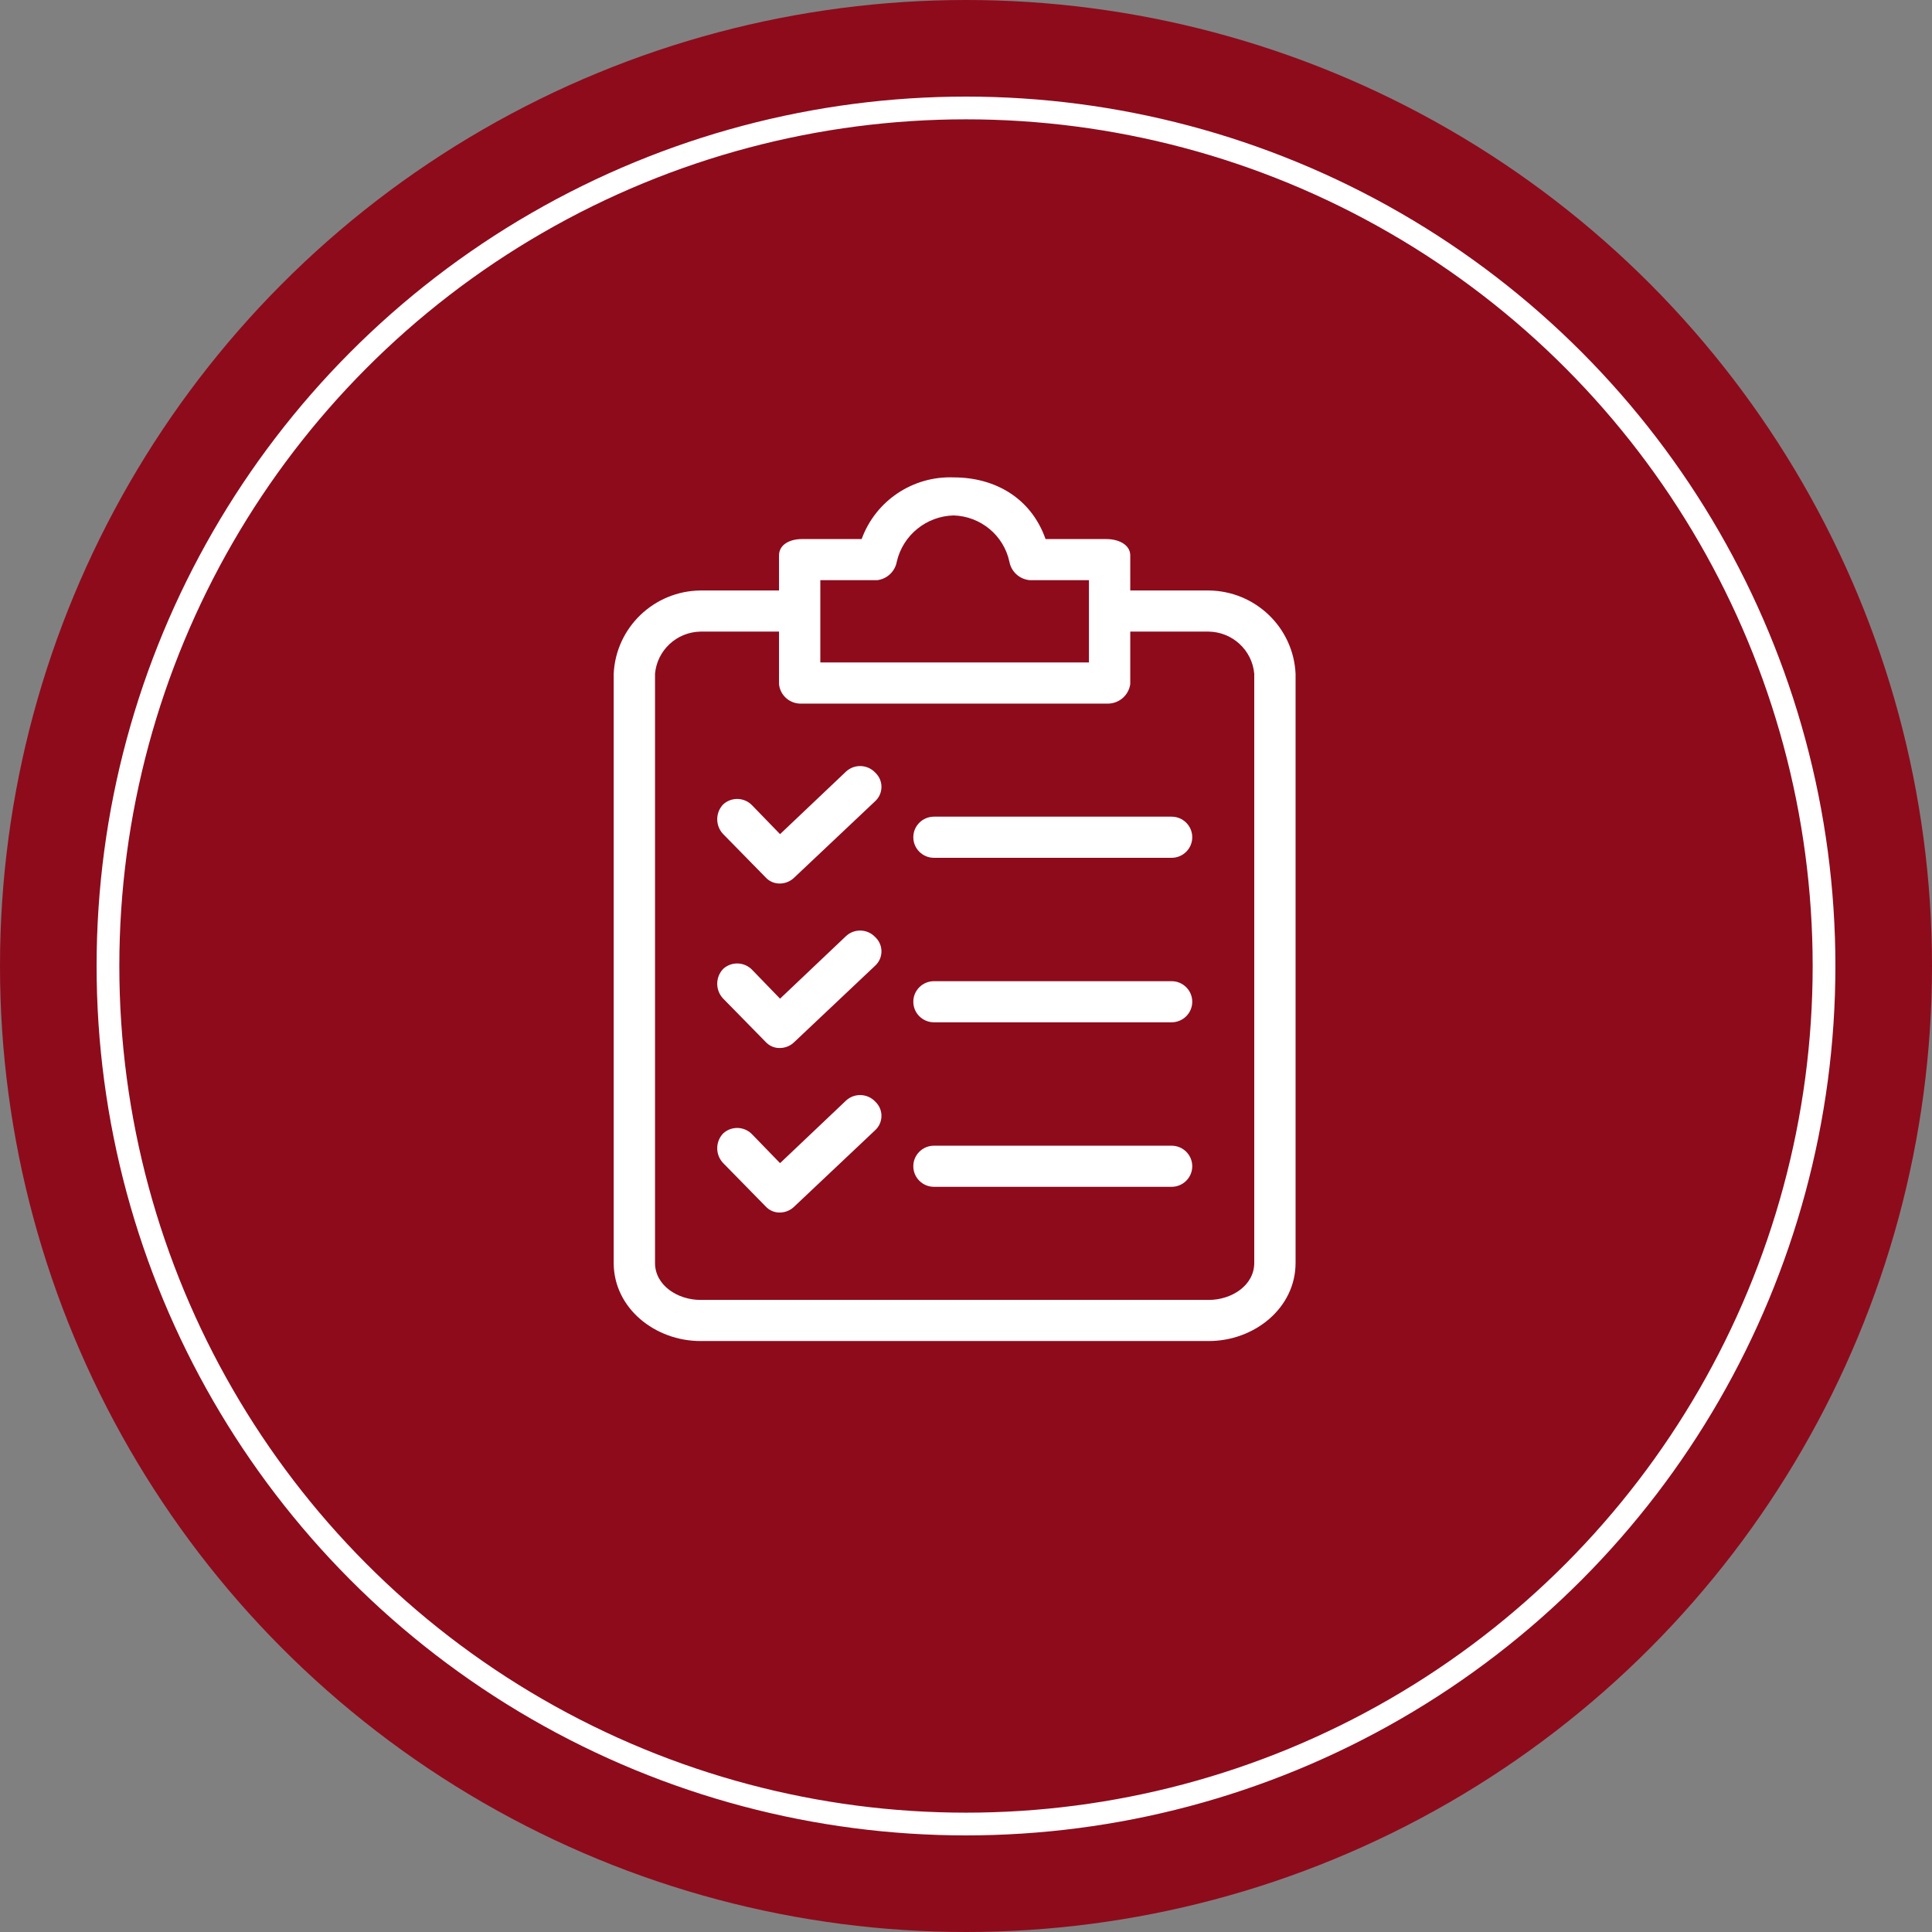 <svg width="85" height="85" viewBox="0 0 85 85" fill="none" xmlns="http://www.w3.org/2000/svg">
<rect x="0" y="0" width="85" height="85" fill="#808080" stroke="none"/>
<circle cx="42.5" cy="42.5" r="42.5" fill="#8E0B1C"/>
<circle cx="42.5" cy="42.5" r="37.75" stroke="white"/>
<path d="M53.182 25.979H49.727V24.441C49.727 23.943 49.182 23.717 48.682 23.717H46C45.364 21.908 43.773 21.003 41.955 21.003C40.157 20.936 38.521 22.033 37.909 23.717H35.273C34.773 23.717 34.273 23.943 34.273 24.441V25.979H30.818C28.771 26 27.096 27.608 27 29.643V55.562C27 57.553 28.818 59 30.818 59H53.182C55.182 59 57 57.553 57 55.562V29.643C56.904 27.608 55.229 26 53.182 25.979ZM36.091 25.526H38.591C39.027 25.473 39.378 25.143 39.455 24.712C39.724 23.546 40.752 22.708 41.955 22.677C43.146 22.713 44.159 23.553 44.409 24.712C44.491 25.158 44.864 25.493 45.318 25.526H47.909V29.145H36.091V25.526ZM55.182 55.562C55.182 56.557 54.182 57.191 53.182 57.191H30.818C29.818 57.191 28.818 56.557 28.818 55.562V29.643C28.911 28.607 29.773 27.807 30.818 27.788H34.273V30.095C34.321 30.602 34.762 30.981 35.273 30.955H48.682C49.202 30.983 49.657 30.609 49.727 30.095V27.788H53.182C54.227 27.807 55.089 28.607 55.182 29.643V55.562H55.182Z" fill="white"/>
<path d="M38.501 41.223C38.16 40.865 37.594 40.845 37.228 41.178L34.319 43.937L33.092 42.67C32.751 42.313 32.184 42.293 31.819 42.625C31.467 42.992 31.467 43.57 31.819 43.937L33.682 45.837C33.844 46.017 34.077 46.116 34.319 46.108C34.559 46.105 34.787 46.007 34.955 45.837L38.501 42.489C38.852 42.169 38.876 41.625 38.553 41.275C38.536 41.257 38.519 41.239 38.501 41.223Z" fill="white"/>
<path d="M51.545 43.168H41.091C40.589 43.168 40.182 43.573 40.182 44.073C40.182 44.572 40.589 44.977 41.091 44.977H51.545C52.047 44.977 52.454 44.572 52.454 44.073C52.454 43.573 52.047 43.168 51.545 43.168Z" fill="white"/>
<path d="M38.501 33.985C38.16 33.628 37.594 33.608 37.228 33.94L34.319 36.699L33.092 35.433C32.751 35.075 32.184 35.055 31.819 35.388C31.467 35.755 31.467 36.332 31.819 36.699L33.682 38.599C33.844 38.779 34.077 38.878 34.319 38.871C34.559 38.867 34.787 38.77 34.955 38.599L38.501 35.252C38.852 34.931 38.876 34.387 38.553 34.038C38.536 34.019 38.519 34.002 38.501 33.985Z" fill="white"/>
<path d="M51.545 35.93H41.091C40.589 35.93 40.182 36.335 40.182 36.835C40.182 37.335 40.589 37.74 41.091 37.74H51.545C52.047 37.74 52.454 37.335 52.454 36.835C52.454 36.335 52.047 35.93 51.545 35.93Z" fill="white"/>
<path d="M38.501 48.46C38.16 48.103 37.594 48.083 37.228 48.415L34.319 51.174L33.092 49.908C32.751 49.55 32.184 49.53 31.819 49.863C31.467 50.23 31.467 50.807 31.819 51.174L33.682 53.074C33.844 53.254 34.077 53.353 34.319 53.346C34.559 53.342 34.787 53.245 34.955 53.074L38.501 49.727C38.852 49.406 38.876 48.862 38.553 48.513C38.536 48.495 38.519 48.477 38.501 48.46Z" fill="white"/>
<path d="M51.545 50.406H41.091C40.589 50.406 40.182 50.81 40.182 51.31C40.182 51.81 40.589 52.215 41.091 52.215H51.545C52.047 52.215 52.454 51.81 52.454 51.31C52.454 50.81 52.047 50.406 51.545 50.406Z" fill="white"/>
</svg>
